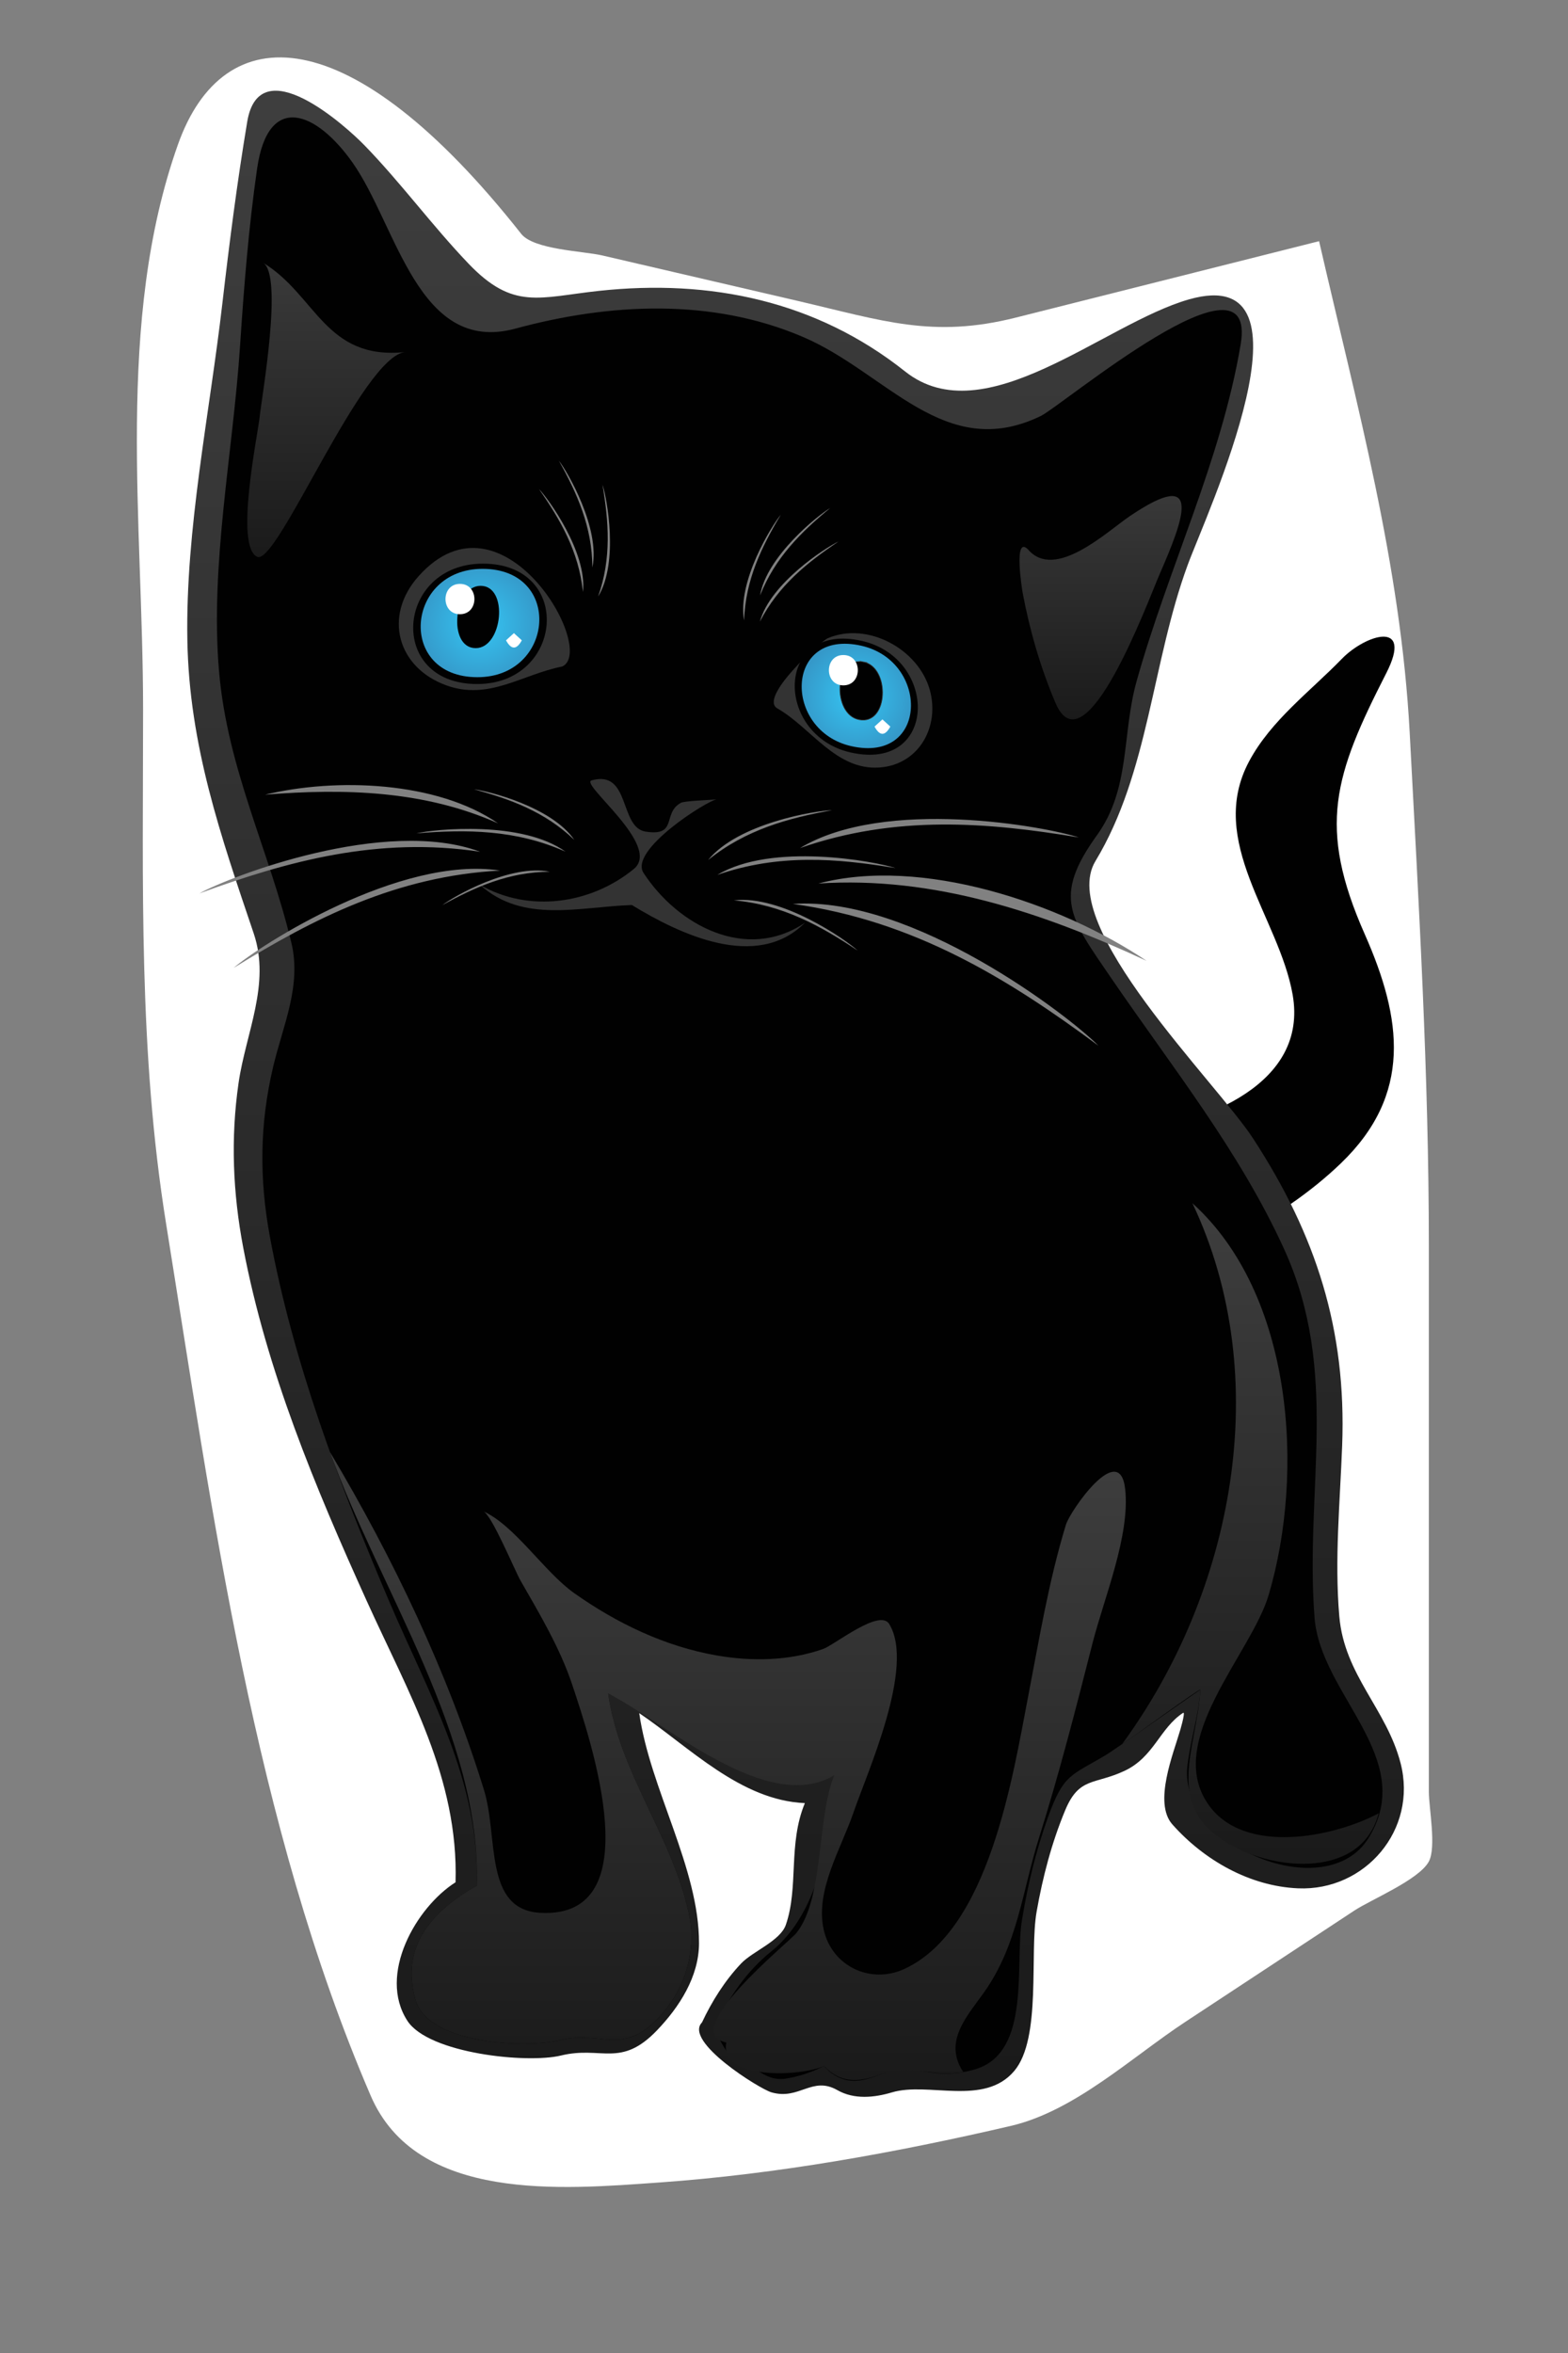 <!--?xml version="1.0" encoding="utf-8"?-->
<!-- Generator: Adobe Illustrator 17.0.2, SVG Export Plug-In . SVG Version: 6.00 Build 0)  -->

<svg version="1.1" id="Layer_1" xmlns="http://www.w3.org/2000/svg" xmlns:xlink="http://www.w3.org/1999/xlink" x="0px" y="0px" width="400px" height="600px" viewBox="0 0 400 600" enable-background="new 0 0 400 600" xml:space="preserve">
<rect x="0" y="0" width="400" height="600" fill="#808080" stroke="none"/>
<path fill="#FFFFFF" d="M 132.962 59.631 C 136.159 63.681 148.871 64.029 153.614 65.132 C 170.199 68.988 186.784 72.844 203.37 76.7 C 225.302 81.799 237.902 86.336 259.192 80.973 C 284.962 74.482 310.732 67.991 336.502 61.5 C 346.149 103.494 357.337 143.896 359.618 186.899 C 361.937 230.598 364.502 274.005 364.502 317.747 C 364.502 351.034 364.502 384.321 364.502 417.608 C 364.502 430.714 364.502 443.821 364.502 456.927 C 364.502 460.915 366.459 471.033 364.502 474.671 C 361.998 479.327 349.766 484.371 345.485 487.19 C 331.124 496.644 316.762 506.098 302.401 515.552 C 288.64 524.611 274.157 538.306 257.831 542.1 C 228.404 548.938 198.386 554.377 168.227 556.518 C 143.353 558.284 106.286 561.624 94.559 534.38 C 64.844 465.348 54.243 385.875 42.389 312.158 C 35.315 268.166 36.502 225.506 36.502 180.854 C 36.502 133.326 29.367 82.058 45.395 36.857 C 57 4.125 89.25 4.25 132.962 59.631"></path>
<g transform="matrix(1.211 0 0 1.211 -21.752 -15.733)">
	<path fill="#010101" d="M 253.981 284.297 C 270.38 277.92 287.59 270.29 300.431 257.936 C 315.476 243.463 313.363 227.574 305.456 209.711 C 295.436 187.076 298.996 176.248 309.977 154.753 C 315.798 143.356 305.578 146.622 300.62 151.726 C 293.93 158.613 285.721 164.657 281.103 173.278 C 272.059 190.16 287.402 206.173 290.259 222.417 C 293.603 241.429 271.648 249.254 256.832 251.601 C 244.232 253.597 215.028 253.654 212.584 270.376 C 209.309 292.788 240.645 289.361 253.981 284.297"></path>
	
		<linearGradient id="SVGID_1_" gradientUnits="userSpaceOnUse" x1="23.238" y1="32.084" x2="23.238" y2="-115.049" gradientTransform="matrix(6.095 0 0 6.095 43.916 256.155)">
		<stop offset="0" style="stop-color:#1A1A1A"></stop>
		<stop offset="1" style="stop-color:#676767"></stop>
	</linearGradient>
	<path fill="url(#SVGID_1_)" d="M 113.925 409.333 C 114.57 387.352 104.051 369.619 95.176 350.008 C 84.351 326.091 74.129 301.63 69.203 275.72 C 67.009 264.181 66.53 252.693 68.214 241.045 C 69.741 230.483 75.008 220.196 71.414 209.562 C 64.455 188.971 57.813 169.925 57.429 147.764 C 57.025 124.412 62.124 100.093 64.802 76.904 C 66.28 64.108 67.918 51.326 70.042 38.619 C 72.631 23.14 90.791 39.521 94.766 43.615 C 102.465 51.544 109.003 60.5 116.638 68.486 C 126.104 78.387 131.494 75.599 144.162 74.237 C 167.597 71.718 189.899 76.338 208.623 91.207 C 225.401 104.53 250.412 81.181 268.404 76.039 C 296.974 67.874 272.039 121.363 268.151 131.956 C 260.613 152.489 259.975 175.687 248.724 194.303 C 240.495 207.919 274.153 240.78 281.953 252.749 C 295.208 273.088 301.612 292.975 300.695 317.345 C 300.244 329.317 299.064 341.326 300.088 353.303 C 301.152 365.757 310.041 372.797 313.002 384.26 C 316.625 398.288 305.514 411.21 291.414 410.608 C 281.215 410.173 271.604 404.671 264.925 397.147 C 260.871 392.58 265.172 382.169 266.579 377.277 C 266.324 378.165 267.825 373.239 267.178 373.664 C 262.25 376.903 261.06 382.95 254.852 385.869 C 248.536 388.839 245.293 387.085 242.348 394.167 C 239.503 401.009 237.614 408.22 236.332 415.507 C 234.794 424.248 237.413 442.166 231.636 449.041 C 225.296 456.585 213.536 451.28 205.838 453.578 C 202.123 454.687 197.876 455.113 194.358 453.101 C 189.03 450.055 186.35 455.266 180.466 453.564 C 177.96 452.839 161.931 442.85 165.831 438.857 C 167.955 434.348 170.649 430.057 174.086 426.425 C 176.493 423.881 182.338 421.683 183.505 418.289 C 186.258 410.283 183.924 401.323 187.511 392.665 C 173.969 392.096 163.182 380.875 152.62 373.713 C 154.877 389.671 165.246 406.316 165.213 422.173 C 165.198 429.222 161.059 435.608 156.354 440.516 C 148.7 448.501 144.684 443.728 136.133 445.81 C 128.995 447.549 108.25 445.393 103.781 438.505 C 97.48 428.791 105.625 414.588 113.925 409.333"></path>
	<path fill="#010101" d="M 118.408 410.041 C 119.057 387.903 108.303 369.838 99.816 349.877 C 89.32 325.191 79.714 299.868 74.815 273.403 C 72.566 261.254 72.645 249.735 75.486 237.686 C 77.547 228.947 81.524 220.614 79.342 211.515 C 74.647 191.933 65.862 174.955 64.098 154.299 C 62.183 131.885 67.048 108.241 68.53 85.81 C 69.353 73.342 70.339 60.875 72.121 48.502 C 74.461 32.251 84.668 36.494 92.238 47.244 C 101.599 60.539 106.009 87.757 126.551 82.182 C 146.354 76.808 167.91 75.698 187.163 83.963 C 204.838 91.55 216.952 110.372 237.17 100.604 C 241.775 98.379 283.017 63.568 279.319 85.489 C 275.172 110.06 264.045 132.625 257.377 156.493 C 254.268 167.623 256.146 179.003 249.038 188.864 C 239.643 201.899 243.385 206.28 252.023 218.916 C 264.767 237.558 279.108 255.426 288.511 276.107 C 300.267 301.965 292.796 326.571 294.875 353.587 C 296.134 369.953 316.585 383.15 306.295 399.949 C 297.311 414.616 266.279 401.464 268.075 384.994 C 268.669 379.552 270.48 374.266 270.824 368.799 C 270.834 368.683 252.925 381.34 250.958 382.513 C 243.502 386.958 242.025 386.483 238.735 395.61 C 236.201 402.641 234.442 409.938 233.242 417.309 C 231.723 426.634 235.122 444.753 223.836 448.568 C 219.706 449.964 214.969 449.875 210.791 448.74 C 205.441 447.286 201.828 452.024 196.285 450.987 C 194.381 450.521 192.802 449.526 191.549 448.002 C 188.896 449.388 186.094 450.297 183.142 450.729 C 178.692 451.145 176.959 447.533 172.68 446.787 C 171.739 446.623 167.997 440.248 168.663 439.566 C 171.451 433.647 175.249 428.047 180.392 423.922 C 195.825 411.543 192.689 382.332 200.043 364.579 C 186.04 375.56 161.926 377.504 146.073 369.588 C 148.437 386.303 159.609 399.7 163.057 415.884 C 164.78 423.974 162.198 432.115 156.512 438.039 C 148.985 445.881 144.462 440.506 136.133 442.535 C 128.681 444.35 108.104 443.464 105.461 434.042 C 102.221 422.492 109.335 415.236 118.408 410.041"></path>
	
		<linearGradient id="SVGID_2_" gradientUnits="userSpaceOnUse" x1="38.958" y1="24.268" x2="38.958" y2="-23.831" gradientTransform="matrix(6.095 0 0 6.095 43.916 256.155)">
		<stop offset="0" style="stop-color:#1A1A1A"></stop>
		<stop offset="1" style="stop-color:#676767"></stop>
	</linearGradient>
	<path fill="url(#SVGID_2_)" d="M 308.379 394.808 C 304.889 408.395 286.759 407.087 276.785 401.234 C 262.961 393.121 270.026 381.472 270.825 368.783 C 270.882 368.308 255.774 379.376 254.342 380.233 C 277.84 348.152 286.554 303.062 269.152 266.353 C 290.344 285.461 292.877 322.963 285.199 348.877 C 281.523 361.285 263.039 379.633 272.568 393.045 C 280.12 403.674 298.908 399.865 308.379 394.808"></path>
	
		<linearGradient id="SVGID_3_" gradientUnits="userSpaceOnUse" x1="20.9" y1="31.931" x2="20.9" y2="-14.181" gradientTransform="matrix(6.095 0 0 6.095 43.916 256.155)">
		<stop offset="0" style="stop-color:#1A1A1A"></stop>
		<stop offset="1" style="stop-color:#676767"></stop>
	</linearGradient>
	<path fill="url(#SVGID_3_)" d="M 118.408 410.041 C 119.335 378.418 98.001 348.02 87.485 318.759 C 100.789 341.068 112.229 365.046 119.916 389.901 C 122.979 399.804 119.818 415.118 131.781 415.768 C 155.058 417.032 142.58 379.954 138.492 367.698 C 135.93 360.018 131.641 352.839 127.635 345.848 C 126.375 343.649 121.584 332.039 119.797 331.234 C 126.411 334.213 132.638 343.996 138.876 348.419 C 147.858 354.787 158.107 359.707 169.017 361.587 C 176.402 362.86 184.186 362.715 191.314 360.225 C 193.748 359.375 203.24 351.631 205.278 354.949 C 210.783 363.91 200.672 386.128 197.705 394.766 C 195.105 402.334 189.668 411.038 191.467 419.254 C 193.157 426.971 201.284 430.868 208.421 427.606 C 226.334 419.417 231.294 387.051 234.541 370.238 C 236.884 358.102 238.889 345.847 242.516 334.007 C 243.39 331.153 253.831 316.057 254.983 326.55 C 256.058 336.343 250.523 349.505 248.119 358.946 C 244.624 372.672 241.103 386.428 236.849 399.929 C 233.296 411.204 232.346 422.47 225.315 432.429 C 221.772 437.449 216.571 442.833 220.882 449.286 C 213.786 450.429 209.825 447.425 203.066 449.905 C 198.624 451.535 194.919 451.61 191.548 448 C 186.836 450.251 169.346 451.052 170.963 443.079 C 160.69 440.845 184.13 421.984 185.707 420.034 C 191.581 412.774 190.011 395.711 193.705 386.796 C 179.521 395.274 157.919 375.502 146.073 369.586 C 148.437 386.301 159.609 399.698 163.057 415.882 C 164.78 423.972 162.198 432.113 156.512 438.037 C 148.985 445.879 144.462 440.504 136.133 442.533 C 128.681 444.348 108.104 443.462 105.461 434.04 C 102.222 422.491 109.334 415.22 118.408 410.041"></path>
	
		<linearGradient id="SVGID_4_" gradientUnits="userSpaceOnUse" x1="33.779" y1="-14.985" x2="33.779" y2="-34.574" gradientTransform="matrix(6.095 0 0 6.095 43.916 256.155)">
		<stop offset="0" style="stop-color:#1A1A1A"></stop>
		<stop offset="1" style="stop-color:#676767"></stop>
	</linearGradient>
	<path fill="url(#SVGID_4_)" d="M 234.5 128.663 C 231.398 125.599 233.282 137.241 233.394 137.839 C 234.873 145.726 237.155 153.613 240.302 160.999 C 246.536 175.63 259.806 139.489 262.175 134.049 C 267.207 122.498 271.701 111.031 255.975 121.662 C 251.193 124.896 240.179 135.37 234.5 128.663"></path>
	
		<linearGradient id="SVGID_5_" gradientUnits="userSpaceOnUse" x1="7.016" y1="-20.511" x2="7.016" y2="-45.441" gradientTransform="matrix(6.095 0 0 6.095 43.916 256.155)">
		<stop offset="0" style="stop-color:#1A1A1A"></stop>
		<stop offset="1" style="stop-color:#676767"></stop>
	</linearGradient>
	<path fill="url(#SVGID_5_)" d="M 72.158 130.245 C 67.335 128.091 72.263 104.599 72.658 100.802 C 73.101 96.549 77.648 70.898 73.377 68.319 C 84.542 75.061 86.414 88.88 103.302 87.126 C 94.254 88.067 76.378 132.13 72.158 130.245 C 67.313 128.081 75.27 131.635 72.158 130.245"></path>
	<path fill="#333333" d="M 151.471 195.976 C 157.47 191.081 139.996 178.033 142.578 177.313 C 150.828 175.01 148.35 187.209 153.953 188.097 C 160.832 189.183 157.413 184.195 161.398 182.037 C 162.187 181.609 167.606 181.465 168.955 181.294 C 167.002 181.541 150.358 191.972 153.539 196.826 C 160.799 207.915 175.236 215.571 187.509 207.304 C 177.367 217.484 161.116 209.702 151.069 203.559 C 139.954 203.926 128.137 207.49 119.052 199.293 C 129.364 205.254 142.412 203.381 151.471 195.976 M 136.396 153.333 C 143.86 149.957 123.767 114.598 106.133 134.324 C 98.655 142.689 101.642 153.555 111.972 157.3 C 120.918 160.544 127.863 155.031 136.396 153.333 M 181.754 162.179 C 177.61 159.936 190.846 148.013 192.337 147.378 C 200.699 143.815 211.465 149.666 213.841 158.312 C 215.949 165.982 211.561 174.012 203.224 174.598 C 194.077 175.241 188.868 166.266 181.754 162.179"></path>
	<path fill="#010101" d="M 119.684 131.675 C 138.857 131.675 136.749 157.025 118.466 157.025 C 99.293 157.025 101.4 131.675 119.684 131.675"></path>
	
		<radialGradient id="SVGID_6_" cx="27.443" cy="-16.091" r="5.73" gradientTransform="matrix(4.793 0 0 4.76 -12.46 220.937)" gradientUnits="userSpaceOnUse">
		<stop offset="0" style="stop-color:#35C6F4"></stop>
		<stop offset="1" style="stop-color:#34679A"></stop>
	</radialGradient>
	<path fill="url(#SVGID_6_)" d="M 119.616 132.772 C 136.633 132.772 134.778 155.586 118.536 155.586 C 101.519 155.586 103.373 132.772 119.616 132.772"></path>
	<path fill="#010101" d="M 119.198 136.345 C 125.168 136.345 123.851 149.467 118.17 149.467 C 112.199 149.467 113.517 136.345 119.198 136.345"></path>
	<path fill="#FFFFFF" d="M 114.854 135.938 C 118.915 135.938 118.915 142.324 114.854 142.324 C 110.793 142.324 110.793 135.938 114.854 135.938"></path>
	<path fill="#FFFFFF" d="M 126.219 146.306 C 126.773 146.812 127.328 147.318 127.882 147.824 C 126.773 149.848 125.665 149.848 124.556 147.824 C 125.11 147.318 125.665 146.812 126.219 146.306"></path>
	<path fill="#010101" d="M 199.51 147.941 C 181.195 143.809 180.962 167.782 197.169 171.441 C 215.484 175.573 215.718 151.6 199.51 147.941 C 191.922 146.229 207.098 149.654 199.51 147.941"></path>
	
		<radialGradient id="SVGID_7_" cx="43.981" cy="-12.868" r="5.22" gradientTransform="matrix(4.793 0 0 4.76 -12.46 220.937)" gradientUnits="userSpaceOnUse">
		<stop offset="0" style="stop-color:#35C6F4"></stop>
		<stop offset="1" style="stop-color:#34679A"></stop>
	</radialGradient>
	<path fill="url(#SVGID_7_)" d="M 199.41 148.962 C 183.146 145.291 182.902 166.86 197.288 170.107 C 213.552 173.778 213.796 152.209 199.41 148.962 C 192.685 147.444 206.135 150.48 199.41 148.962"></path>
	<path fill="#010101" stroke="#2C2A29" stroke-width="0.157" d="M 199.862 152.391 C 193.622 151.153 193.255 163.386 198.912 164.509 C 205.152 165.747 205.519 153.514 199.862 152.391 C 197.398 151.902 202.326 152.88 199.862 152.391"></path>
	<path fill="#FFFFFF" d="M 195.62 150.919 C 199.681 150.919 199.681 157.305 195.62 157.305 C 191.559 157.305 191.559 150.919 195.62 150.919"></path>
	<path fill="#FFFFFF" d="M 203.847 164.469 C 204.401 164.975 204.956 165.481 205.51 165.987 C 204.401 168.011 203.293 168.011 202.184 165.987 C 202.738 165.481 203.293 164.975 203.847 164.469"></path>
	<path fill="#818181" d="M 123.301 196.308 C 101.606 197.448 84.009 206.391 67.18 216.796 C 72.759 212.002 102.229 193.054 123.301 196.308 M 119.107 192.344 C 97.63 189.093 78.573 194.306 59.972 201.107 C 66.414 197.537 99.139 184.918 119.107 192.344 M 122.889 186.366 C 107.371 179.43 90.456 178.971 73.788 180.326 C 88.715 176.73 110.011 177.461 122.889 186.366 M 137.078 192.322 C 126.598 187.645 116.146 187.62 105.698 188.469 C 109.49 187.556 127.964 185.729 137.078 192.322 M 138.94 189.843 C 132.749 183.896 125.384 181.236 117.798 179.193 C 120.706 179.507 134.201 182.889 138.94 189.843 M 133.774 196.552 C 125.161 196.584 118.017 199.784 111.148 203.579 C 113.452 201.788 125.494 194.856 133.774 196.552 M 184.982 203.327 C 210.554 206.843 230.487 219.186 249.358 233.187 C 243.237 226.955 210.26 201.58 184.982 203.327 M 190.359 199.031 C 214.706 197.419 237.713 205.193 259.493 215.309 C 241.29 203.108 212.023 193.312 190.359 199.031 M 186.475 191.57 C 206.631 184.541 226.001 186.128 245.224 189.332 C 238.345 187.048 204.408 180.778 186.475 191.57 M 169.073 197.215 C 181.954 192.723 194.333 193.737 206.619 195.785 C 202.223 194.326 180.535 190.319 169.073 197.215 M 167.121 194.093 C 175.054 187.669 184.043 185.255 193.231 183.593 C 189.757 183.676 173.435 186.333 167.121 194.093 M 172.556 202.574 C 182.752 203.471 190.886 207.974 198.635 213.152 C 196.088 210.802 182.531 201.393 172.556 202.574 M 142.743 132.486 C 142.723 123.931 139.511 116.832 135.699 110.006 C 137.499 112.296 144.461 124.265 142.743 132.486 M 143.963 138.588 C 146.819 130.518 146.178 122.76 144.879 115.063 C 145.805 117.819 148.346 131.409 143.963 138.588 M 140.768 137.628 C 139.886 129.119 135.975 122.374 131.496 115.96 C 133.517 118.06 141.65 129.277 140.768 137.628 M 178.071 138.376 C 181.214 130.411 186.8 124.953 192.845 119.964 C 190.331 121.45 179.472 130.095 178.071 138.376 M 174.707 143.623 C 174.992 135.073 178.424 128.075 182.445 121.368 C 180.575 123.603 173.245 135.354 174.707 143.623 M 178.034 143.878 C 181.963 136.265 188.071 131.389 194.587 127.026 C 191.937 128.255 180.261 135.779 178.034 143.878"></path>
</g>
</svg>
